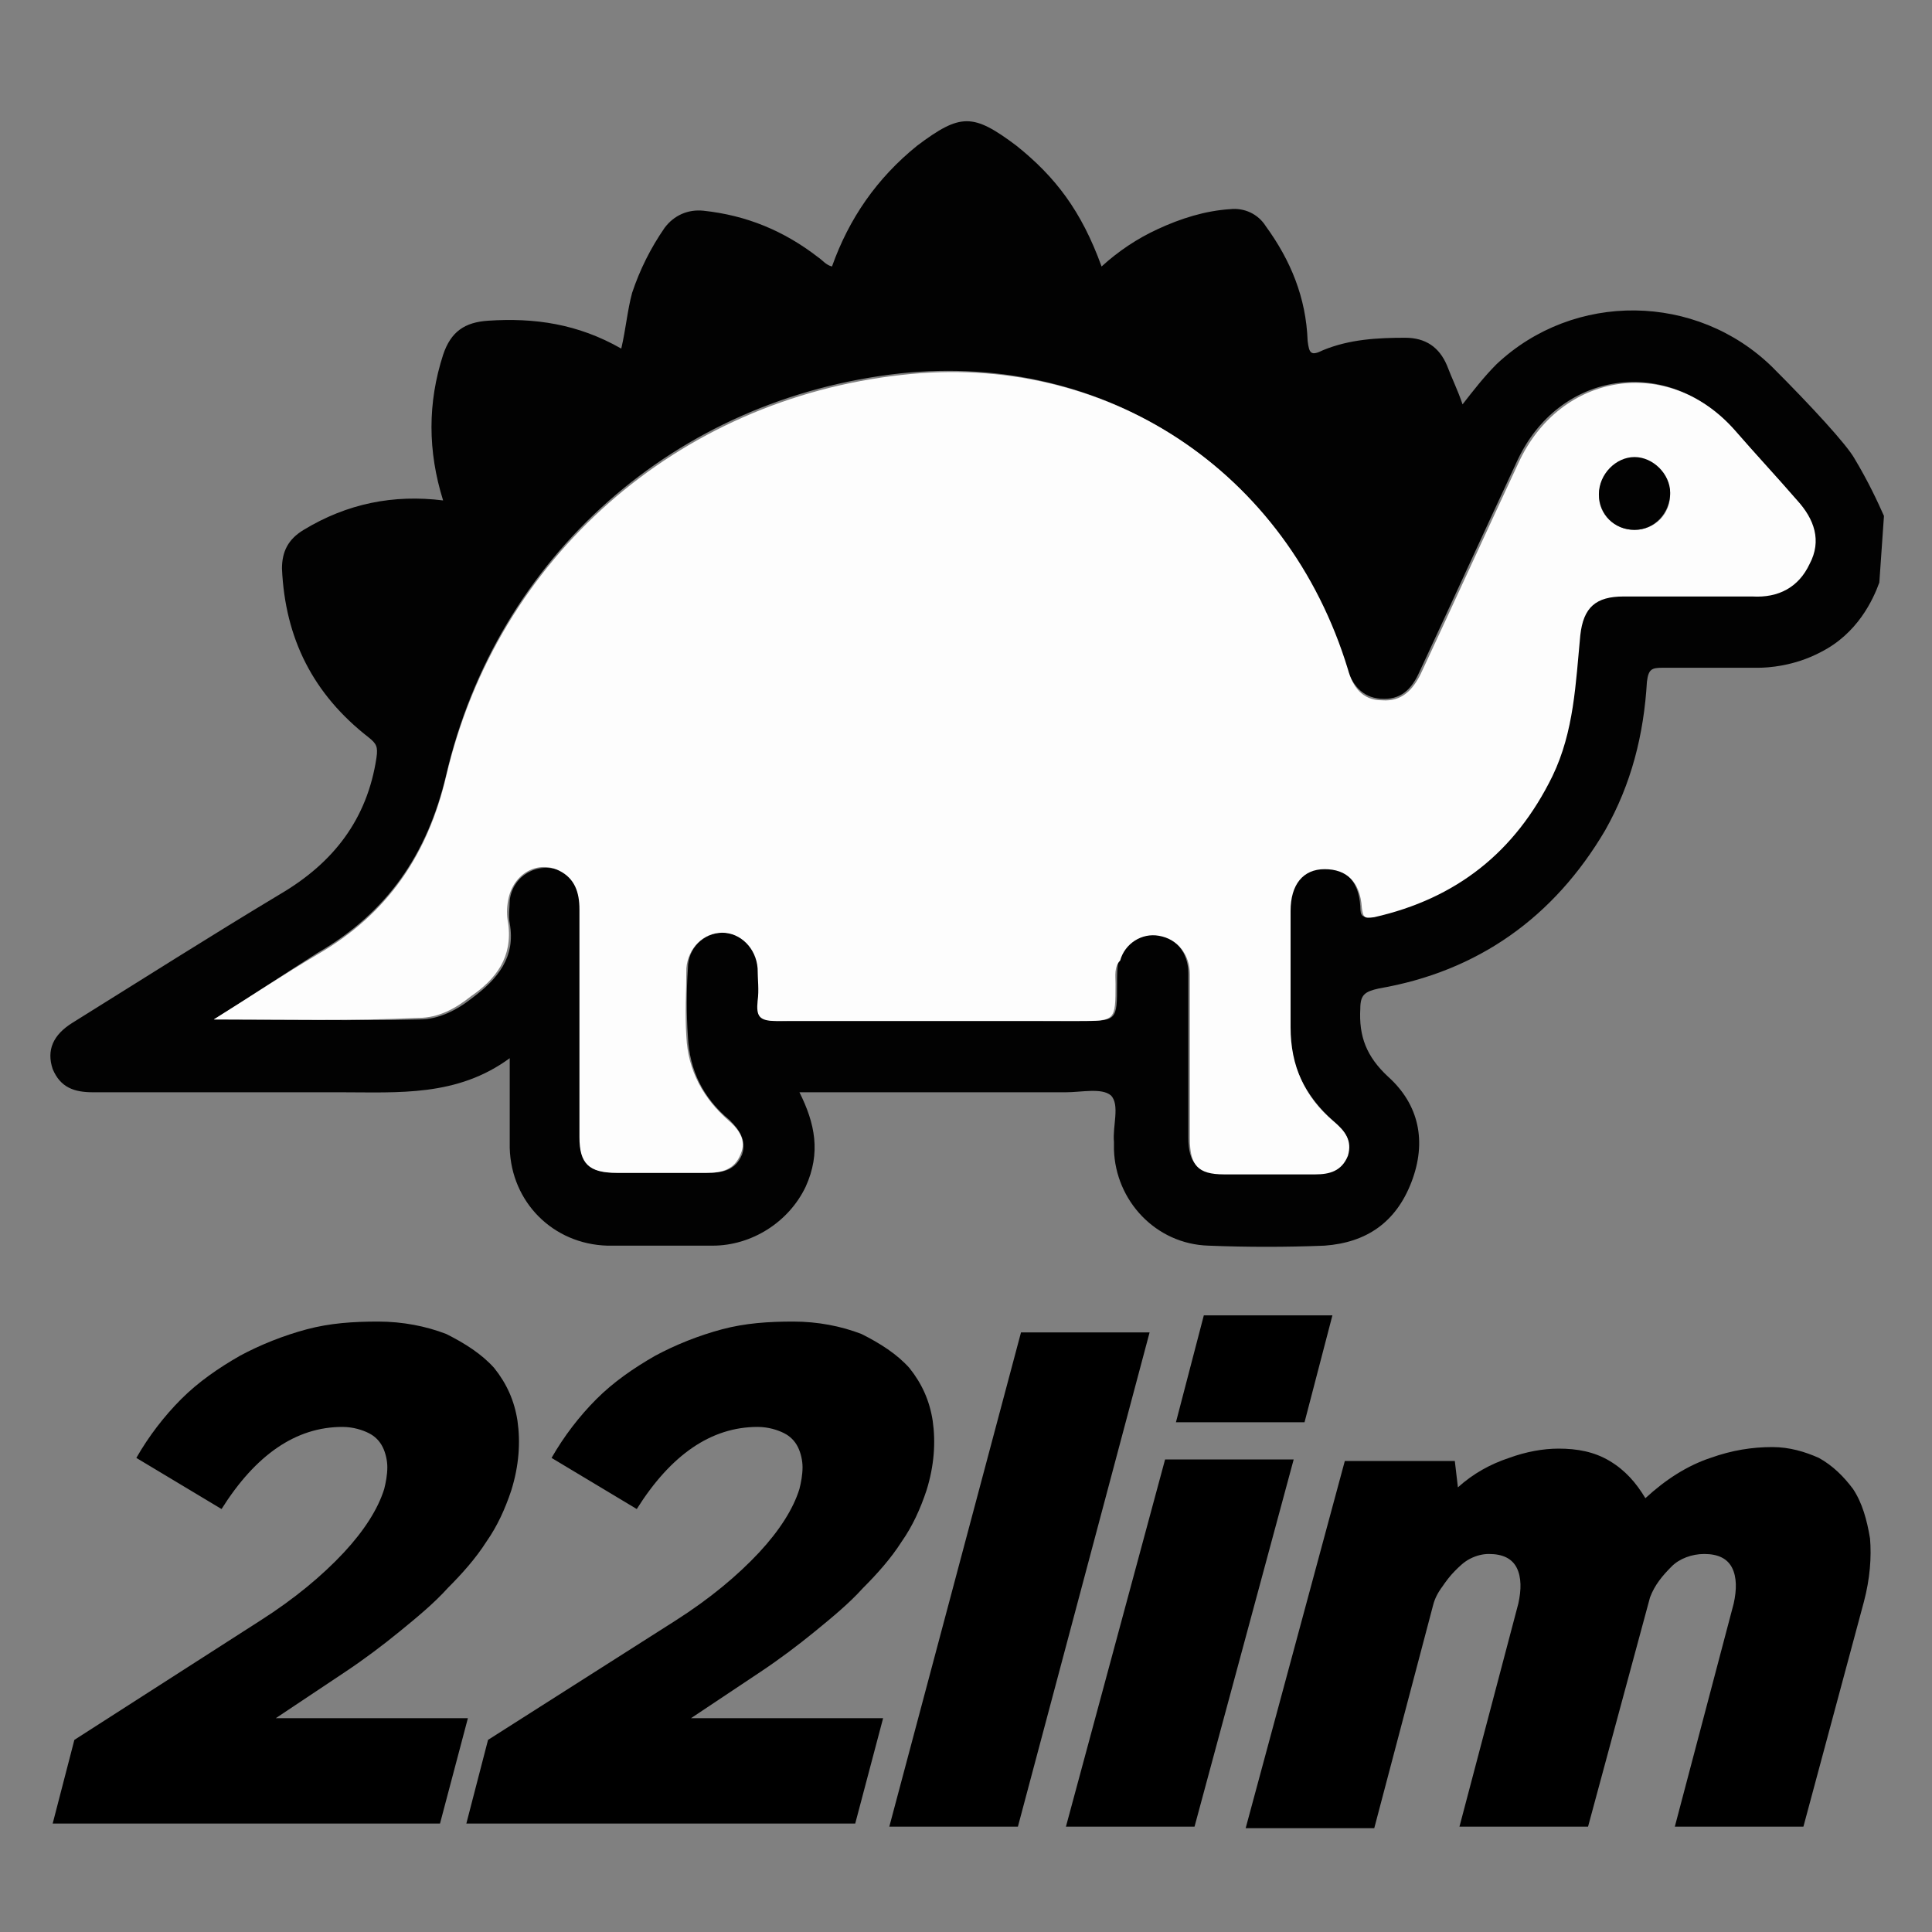 <?xml version="1.0" encoding="utf-8"?>
<!-- Generator: Adobe Illustrator 26.0.3, SVG Export Plug-In . SVG Version: 6.00 Build 0)  -->
<svg version="1.1" id="Layer_1" xmlns="http://www.w3.org/2000/svg" xmlns:xlink="http://www.w3.org/1999/xlink" x="0px" y="0px"
	 width="124.7px" height="124.7px" viewBox="0 0 124.7 124.7" style="enable-background:new 0 0 124.7 124.7;" xml:space="preserve"
	>
<rect x="0" y="0" width="124.7" height="124.7" fill="#808080" stroke="none"/>
<style type="text/css">
	.st0{fill:#020202;}
	.st1{fill:#FDFDFD;}
	.st2{enable-background:new    ;}
</style>
<path class="st0" d="M121.3,37.6c-0.4,1.1-1.4,3.3-3.8,4.5c-1.7,0.9-3.4,1-4,1c-2.1,0-4.2,0-6.2,0c-0.7,0-0.9,0.1-1,0.9
	c-0.2,3.4-1,6.6-2.7,9.6c-3.3,5.6-8.2,9.1-14.6,10.2c-0.9,0.2-1.2,0.4-1.2,1.3c-0.1,1.8,0.4,3.1,1.8,4.4c2,1.8,2.5,4.2,1.5,6.8
	c-1,2.6-2.9,3.9-5.6,4.1c-2.5,0.1-5,0.1-7.5,0c-3.4-0.1-6-2.9-6.1-6.2c0-0.2,0-0.3,0-0.5c-0.1-1,0.4-2.4-0.2-3
	c-0.6-0.5-1.9-0.2-2.9-0.2c-5.7,0-11.4,0-17.2,0c1,2,1.4,3.9,0.4,6.1c-1.1,2.3-3.5,3.8-6,3.8c-2.3,0-4.5,0-6.8,0
	c-3.5-0.1-6.2-2.8-6.3-6.3c0-1.8,0-3.7,0-5.8c-3.4,2.5-7.2,2.2-10.9,2.2c-5.3,0-10.6,0-16,0c-1.2,0-2.1-0.3-2.6-1.5
	c-0.4-1.2,0-2.2,1.3-3c4.5-2.8,8.9-5.6,13.4-8.3c3.4-2,5.6-4.8,6.2-8.8c0.1-0.7,0-0.9-0.5-1.3c-3.6-2.8-5.4-6.4-5.6-10.9
	c0-1.1,0.4-1.9,1.4-2.5c2.8-1.7,5.8-2.3,9-1.9c-1-3.2-1-6.3,0-9.4c0.5-1.5,1.4-2.1,2.9-2.2c3-0.2,5.8,0.2,8.6,1.8
	c0.3-1.3,0.4-2.5,0.7-3.6c0.5-1.5,1.2-2.9,2.1-4.2c0.6-0.8,1.5-1.2,2.5-1.1c2.8,0.3,5.2,1.3,7.4,3c0.3,0.2,0.5,0.5,0.9,0.6
	c1.1-3.1,2.9-5.7,5.5-7.8c2.8-2.1,3.6-2.1,6.4,0c2.5,2,4.2,4.2,5.5,7.8c1.1-1,2.3-1.8,3.6-2.4c1.5-0.7,3.1-1.2,4.7-1.3
	c0.9-0.1,1.8,0.3,2.3,1.1c1.6,2.2,2.6,4.6,2.7,7.4c0.1,0.8,0.2,1,1,0.6c1.7-0.7,3.5-0.8,5.3-0.8c1.3,0,2.2,0.6,2.7,1.8
	c0.3,0.8,0.7,1.6,1,2.5c0.7-0.9,1.4-1.8,2.2-2.6c5-4.7,12.9-4.6,17.8,0.2c2.5,2.5,4.8,5,5.3,5.9c0.9,1.5,1.5,2.8,1.9,3.7L121.3,37.6
	L121.3,37.6z M13.8,65.8c4.6,0,8.9,0.1,13.3,0c1.2,0,2.4-0.6,3.4-1.4c1.6-1.2,2.8-2.6,2.4-4.8c-0.1-0.5,0-1,0-1.5
	c0.2-1.6,1.8-2.5,3.3-1.9c1,0.5,1.3,1.4,1.3,2.5c0,4.9,0,9.8,0,14.7c0,1.8,0.6,2.3,2.4,2.3c1.9,0,3.9,0,5.8,0c1,0,1.8-0.2,2.2-1.2
	c0.3-0.9-0.2-1.6-0.8-2.2c-1.7-1.4-2.6-3.2-2.7-5.4c-0.1-1.5-0.1-2.9,0-4.4c0-1.3,1-2.3,2.3-2.3c1.2,0,2.2,1,2.3,2.3
	c0,0.7,0.1,1.4,0,2.1c-0.1,1,0.2,1.3,1.2,1.3c6.5-0.1,13,0,19.5,0c2.4,0,2.4,0,2.4-2.4c0-0.5,0-1.1,0.1-1.6c0.3-1.1,1.5-1.8,2.5-1.6
	c1.2,0.2,2,1.2,2,2.5c0,3.6,0,7.1,0,10.6c0,1.7,0.6,2.3,2.2,2.3c2,0,3.9,0,5.9,0c1,0,1.8-0.2,2.1-1.2c0.4-1-0.2-1.6-0.9-2.2
	c-1.8-1.6-2.8-3.7-2.8-6.1c0-2.5,0-5,0-7.5c0-1.7,0.8-2.6,2.2-2.7c1.4,0,2.3,0.8,2.4,2.5c0,0.6,0.1,0.8,0.8,0.6
	c5.3-1.2,9.2-4.2,11.5-9.1c1.4-2.9,1.5-6,1.8-9.1c0.2-1.8,0.9-2.5,2.8-2.5c2.8,0,5.6,0,8.3,0c1.7,0,2.9-0.6,3.7-2.1
	c0.7-1.5,0.3-2.9-0.8-4.1c-1.3-1.5-2.7-3-4-4.5c-4.3-4.8-11.3-3.8-14,2.1c-2.1,4.5-4.2,9.1-6.3,13.6c-0.5,1.1-1.2,1.8-2.5,1.7
	c-1.2-0.1-1.8-0.9-2.2-2c-3.9-12.8-15.6-20.4-28.8-19c-14.5,1.6-26,11.8-29.3,25.9c-1.2,5.1-3.8,8.9-8.3,11.5
	C18.3,62.9,16.2,64.3,13.8,65.8z"/>
<path class="st1" d="M13.8,65.8c2.4-1.5,4.5-2.9,6.7-4.2c4.5-2.6,7.1-6.4,8.3-11.5C32.1,36,43.7,25.8,58.2,24.2
	c13.2-1.5,24.9,6.2,28.8,19c0.3,1.1,0.9,2,2.2,2c1.3,0.1,2-0.7,2.5-1.7c2.1-4.5,4.2-9.1,6.3-13.6c2.7-5.9,9.7-7,14-2.1
	c1.3,1.5,2.7,3,4,4.5c1.1,1.2,1.6,2.6,0.8,4.1c-0.7,1.5-2,2.2-3.7,2.1c-2.8,0-5.6,0-8.3,0c-1.8,0-2.6,0.7-2.8,2.5
	c-0.3,3.1-0.4,6.2-1.8,9.1c-2.4,4.9-6.2,7.9-11.5,9.1c-0.7,0.1-0.7,0-0.8-0.6c-0.1-1.7-1-2.5-2.4-2.5c-1.4,0-2.2,1-2.2,2.7
	c0,2.5,0,5,0,7.5c0,2.5,0.9,4.5,2.8,6.1c0.7,0.6,1.2,1.2,0.9,2.2c-0.4,1-1.2,1.2-2.1,1.2c-2,0-3.9,0-5.9,0c-1.7,0-2.2-0.6-2.2-2.3
	c0-3.6,0-7.1,0-10.6c0-1.3-0.8-2.3-2-2.5c-1.1-0.2-2.2,0.5-2.5,1.6C71.9,62.4,72,63,72,63.5c0,2.4,0,2.4-2.4,2.4c-6.5,0-13,0-19.5,0
	c-1.1,0-1.3-0.3-1.2-1.3c0.1-0.7,0-1.4,0-2.1c-0.1-1.3-1.1-2.3-2.3-2.3c-1.2,0-2.2,1-2.3,2.3c0,1.5-0.1,2.9,0,4.4
	c0.1,2.2,1.1,4,2.7,5.4c0.7,0.6,1.2,1.3,0.8,2.2c-0.4,1-1.2,1.2-2.2,1.2c-1.9,0-3.9,0-5.8,0c-1.8,0-2.4-0.6-2.4-2.3
	c0-4.9,0-9.8,0-14.7c0-1.1-0.3-2-1.3-2.5c-1.4-0.7-3,0.2-3.3,1.9c-0.1,0.5-0.1,1,0,1.5c0.3,2.2-0.8,3.6-2.4,4.7
	c-1,0.8-2.1,1.4-3.4,1.4C22.8,65.9,18.4,65.8,13.8,65.8z M105.5,34.2c1.3,0,2.3-1,2.3-2.3c0-1.2-1.1-2.3-2.3-2.3
	c-1.3,0-2.3,1.1-2.3,2.4C103.2,33.2,104.2,34.2,105.5,34.2z"/>
<path class="st0" d="M105.5,34.2c-1.3,0-2.3-1-2.3-2.3c0-1.3,1.1-2.4,2.3-2.4c1.2,0,2.3,1.1,2.3,2.3
	C107.8,33.1,106.8,34.2,105.5,34.2z"/>
<g class="st2">
	<path d="M16.8,104.6c2.2-1.4,4-2.9,5.4-4.4c1.3-1.4,2.2-2.8,2.6-4.1c0.1-0.4,0.2-0.9,0.2-1.4c0-0.4-0.1-0.9-0.3-1.3
		c-0.2-0.4-0.5-0.7-0.9-0.9c-0.4-0.2-1-0.4-1.7-0.4c-3,0-5.6,1.8-7.8,5.3l-5.5-3.3c0.8-1.4,1.8-2.7,2.9-3.8c1.1-1.1,2.4-2,3.8-2.8
		c1.3-0.7,2.8-1.3,4.3-1.7c1.5-0.4,3-0.5,4.6-0.5c1.6,0,3.1,0.3,4.4,0.8c1.2,0.6,2.3,1.3,3.1,2.2c0.8,1,1.3,2.1,1.5,3.4
		c0.2,1.4,0.1,2.9-0.4,4.5c-0.4,1.2-0.9,2.3-1.6,3.3c-0.7,1.1-1.6,2.1-2.5,3c-0.9,1-2,1.9-3.1,2.8c-1.1,0.9-2.3,1.8-3.5,2.6l-4.5,3
		h12.4l-1.8,6.8H3.4l1.4-5.4L16.8,104.6z"/>
	<path d="M43.6,104.6c2.2-1.4,4-2.9,5.4-4.4c1.3-1.4,2.2-2.8,2.6-4.1c0.1-0.4,0.2-0.9,0.2-1.4c0-0.4-0.1-0.9-0.3-1.3
		c-0.2-0.4-0.5-0.7-0.9-0.9c-0.4-0.2-1-0.4-1.7-0.4c-3,0-5.6,1.8-7.8,5.3l-5.5-3.3c0.8-1.4,1.8-2.7,2.9-3.8c1.1-1.1,2.4-2,3.8-2.8
		c1.3-0.7,2.8-1.3,4.3-1.7c1.5-0.4,3-0.5,4.6-0.5c1.6,0,3.1,0.3,4.4,0.8c1.2,0.6,2.3,1.3,3.1,2.2c0.8,1,1.3,2.1,1.5,3.4
		c0.2,1.4,0.1,2.9-0.4,4.5c-0.4,1.2-0.9,2.3-1.6,3.3c-0.7,1.1-1.6,2.1-2.5,3c-0.9,1-2,1.9-3.1,2.8c-1.1,0.9-2.3,1.8-3.5,2.6l-4.5,3
		h12.4l-1.8,6.8H30.1l1.4-5.4L43.6,104.6z"/>
	<path d="M74.2,86l-8.5,31.9h-8.3L65.9,86H74.2z"/>
	<path d="M83.5,94.2l-6.4,23.7h-8.3l6.4-23.7H83.5z M86,84.9l-1.8,6.9h-8.3l1.8-6.9H86z"/>
	<path d="M102.5,117.9h-8.3l3.8-14.4c0.2-0.9,0.2-1.7-0.1-2.3c-0.3-0.6-0.9-0.9-1.8-0.9c-0.4,0-0.8,0.1-1.2,0.3
		c-0.4,0.2-0.7,0.5-1,0.8c-0.3,0.3-0.6,0.7-0.8,1c-0.3,0.4-0.5,0.8-0.6,1.2l-3.8,14.4h-8.3l6.4-23.7h7.1l0.2,1.7
		c1-0.9,2.1-1.5,3.3-1.9c1.1-0.4,2.2-0.6,3.2-0.6c1.2,0,2.3,0.2,3.3,0.8c1,0.6,1.7,1.4,2.3,2.4c1.3-1.2,2.7-2.1,4.2-2.6
		c1.4-0.5,2.7-0.7,4-0.7c1.1,0,2.1,0.3,3,0.7c0.9,0.5,1.6,1.2,2.2,2c0.6,0.9,0.9,2,1.1,3.2c0.1,1.2,0,2.6-0.4,4.1l-3.9,14.5h-8.3
		l3.8-14.4c0.2-0.9,0.2-1.7-0.1-2.3c-0.3-0.6-0.9-0.9-1.8-0.9c-0.8,0-1.6,0.3-2.1,0.8c-0.6,0.6-1.1,1.2-1.4,2L102.5,117.9z"/>
</g>
</svg>
